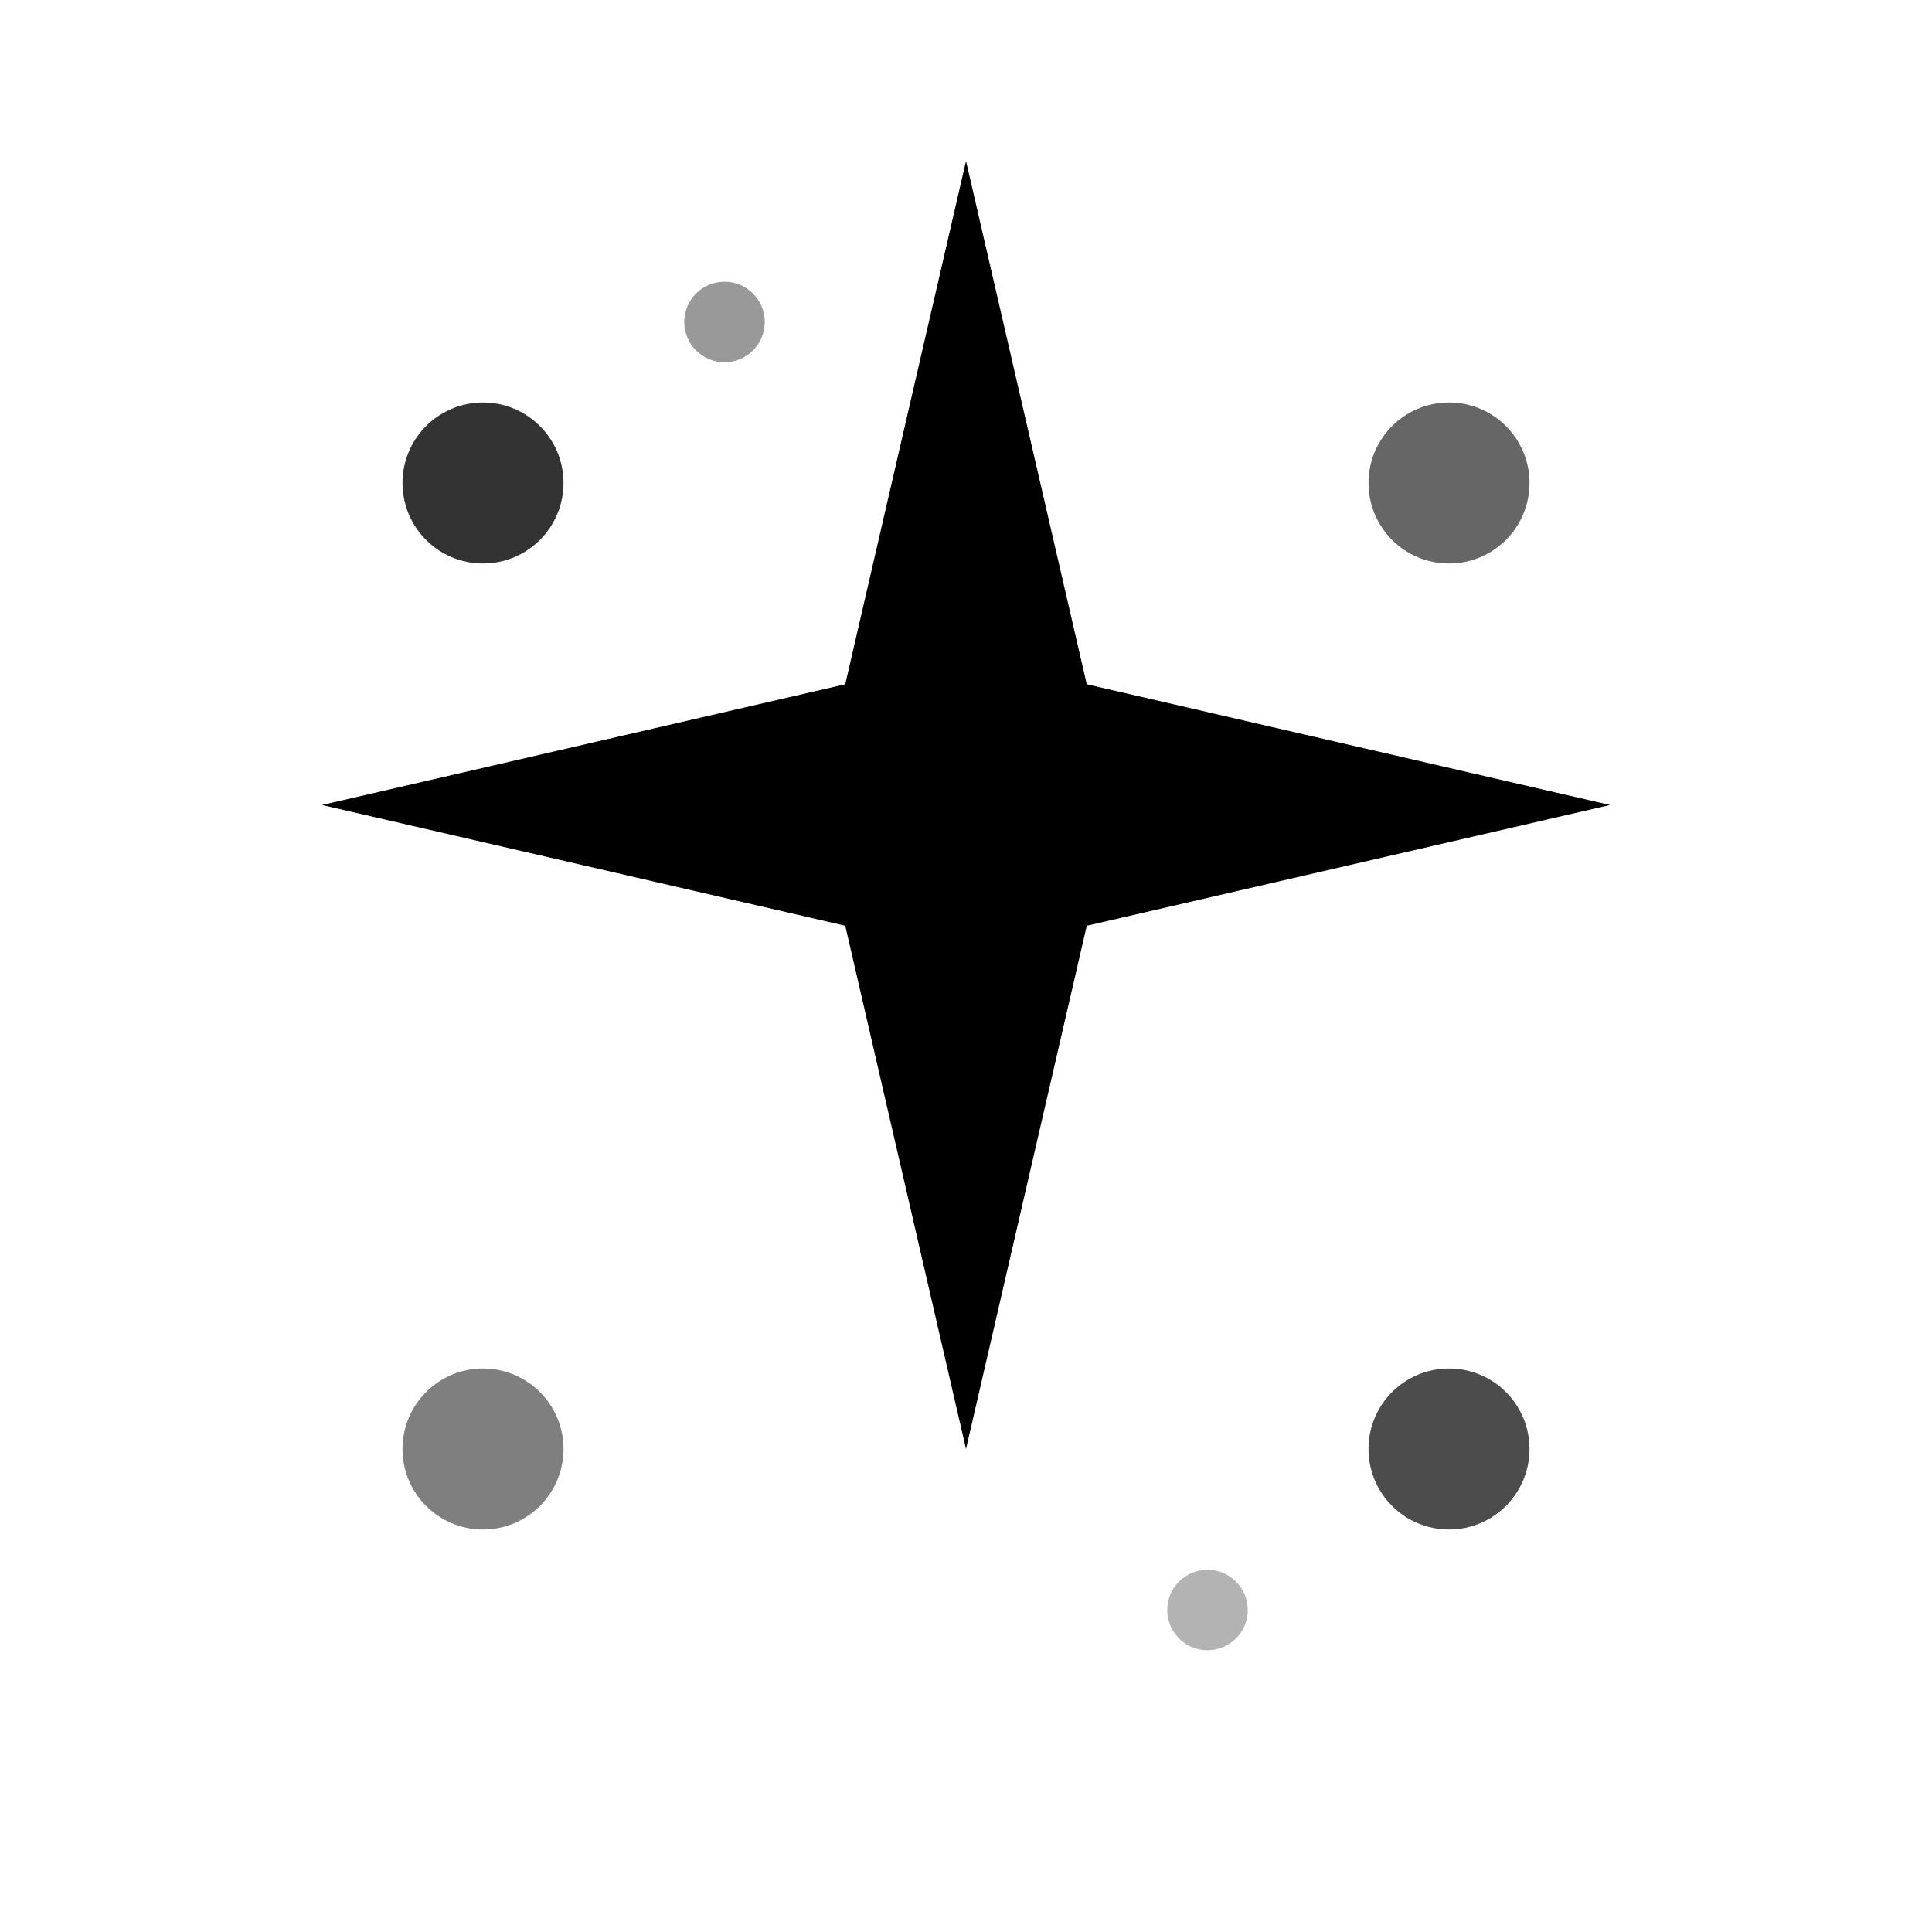 <svg width="24" height="24" viewBox="0 0 24 24" fill="none" xmlns="http://www.w3.org/2000/svg">
  <!-- Main sparkle -->
  <path d="M12 2L13.5 8.5L20 10L13.5 11.5L12 18L10.5 11.5L4 10L10.5 8.5L12 2Z" fill="currentColor"/>
  
  <!-- Small sparkles -->
  <circle cx="6" cy="6" r="1" fill="currentColor" opacity="0.8"/>
  <circle cx="18" cy="6" r="1" fill="currentColor" opacity="0.6"/>
  <circle cx="18" cy="18" r="1" fill="currentColor" opacity="0.7"/>
  <circle cx="6" cy="18" r="1" fill="currentColor" opacity="0.5"/>
  
  <!-- Tiny accent sparkles -->
  <circle cx="9" cy="4" r="0.5" fill="currentColor" opacity="0.4"/>
  <circle cx="15" cy="20" r="0.5" fill="currentColor" opacity="0.3"/>
</svg>
